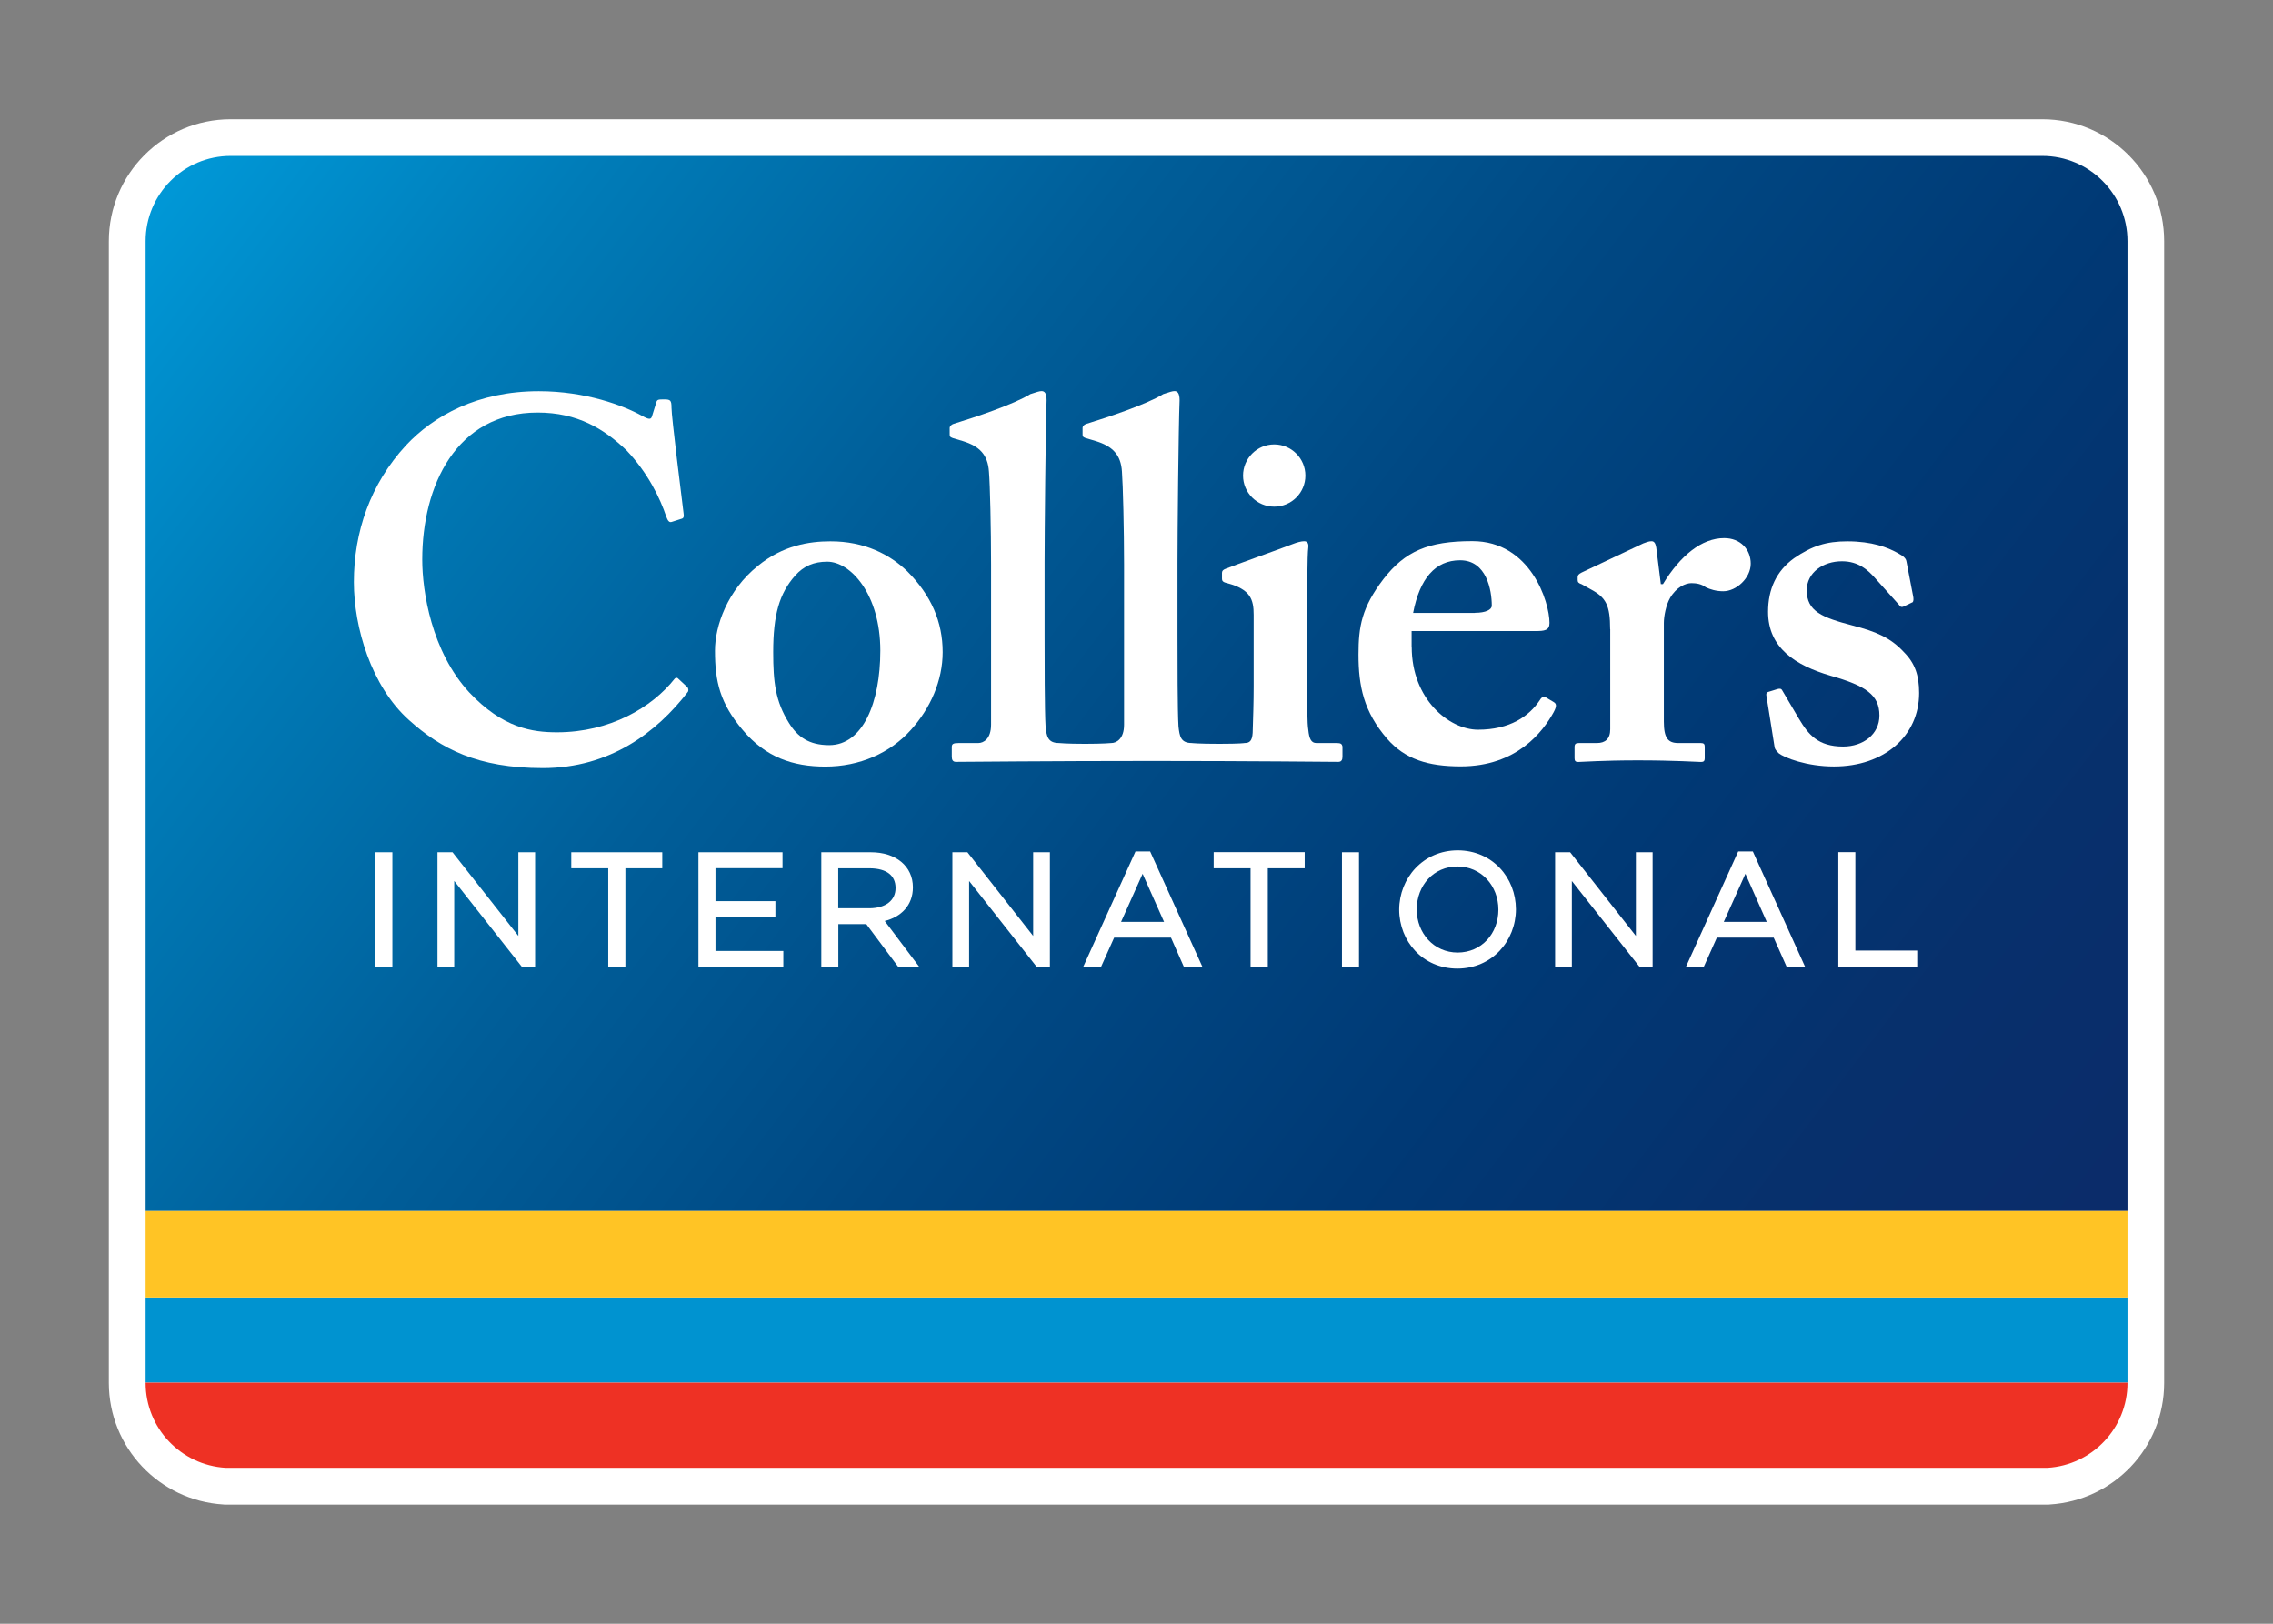 <svg enable-background="new 0 0 226.8 162" viewBox="0 0 226.8 162" xmlns="http://www.w3.org/2000/svg" xmlns:xlink="http://www.w3.org/1999/xlink"><rect x="0" y="0" width="226.8" height="162" fill="#808080" stroke="none"/><linearGradient id="a" gradientUnits="userSpaceOnUse" x1="198.516" x2="10.518" y1="135.206" y2="-8.094"><stop offset="0" stop-color="#0b2c6a"/><stop offset=".112" stop-color="#07306c"/><stop offset=".255" stop-color="#003975"/><stop offset=".416" stop-color="#004883"/><stop offset=".59" stop-color="#005e99"/><stop offset=".773" stop-color="#007cb8"/><stop offset=".963" stop-color="#00a2e2"/><stop offset="1" stop-color="#00aeef"/></linearGradient><path d="m203.78 11.9h-180.76c-6.72 0-12.16 5.45-12.16 12.17v113.9c.01 6.47 5.05 11.74 11.43 12.13l.11.01h182.02l.1-.01c6.37-.39 11.42-5.65 11.42-12.13v-113.9c0-6.72-5.44-12.17-12.16-12.17z" fill="#fff"/><path d="m14.53 129.44h197.75v8.5h-197.75z" fill="#0093d0"/><path d="m14.53 120.79h197.75v8.65h-197.75z" fill="#ffc425"/><path d="m22.51 146.44h181.79c4.45-.27 7.98-3.95 7.98-8.47v-.03h-197.75v.03c0 4.52 3.53 8.2 7.98 8.47z" fill="#ee3124"/><path d="m203.78 15.56h-180.76c-4.69 0-8.49 3.81-8.49 8.5v96.74h197.75v-96.73c0-4.7-3.8-8.51-8.5-8.51z" fill="url(#a)"/><g fill="#fff"><path d="m87.84 64.91c0-5.61-2.96-8.87-5.3-8.87-1.32 0-2.34.42-3.2 1.39-1.58 1.78-2.19 3.92-2.19 7.63 0 2.96.21 4.89 1.58 7.08.86 1.38 1.99 2.2 4.02 2.2 3.35-.01 5.09-4.24 5.09-9.43m2.7-7.9c2.39 2.4 3.52 5.05 3.52 8.05 0 2.86-1.23 5.61-3.16 7.75-2.09 2.34-5.15 3.67-8.55 3.67-3.22 0-5.96-.92-8.26-3.67-2.24-2.65-2.75-4.79-2.75-7.9 0-2.45 1.23-6.01 4.28-8.45 2.5-2.05 5.15-2.45 7.23-2.45 3.41-.01 5.96 1.32 7.69 3"/><path d="m147.17 61.14c1.07 0 1.68-.31 1.68-.71 0-1.53-.51-4.53-3.16-4.53-2.5 0-4.03 1.84-4.69 5.25h6.17zm-6.31 3.41c0 5.2 3.72 8.25 6.62 8.25 3.16 0 5.09-1.33 6.17-2.96.21-.36.41-.36.62-.25l.75.45c.26.15.36.36 0 1.02-1.07 1.94-3.67 5.4-9.27 5.4-3.26 0-5.55-.71-7.34-2.75-2.34-2.71-2.86-5.25-2.86-8.41 0-2.79.32-4.69 2.5-7.54 2.14-2.75 4.43-3.77 8.86-3.77 5.81 0 7.7 6.07 7.7 8.16 0 .76-.51.81-1.43.81h-12.33v1.59z"/><path d="m160.66 62.77c0-2.35-.4-3.16-1.93-3.97l-.91-.51c-.3-.1-.4-.2-.4-.41v-.3c0-.2.1-.3.4-.46l6.16-2.91c.31-.1.51-.21.82-.21s.4.31.46.62l.46 3.66h.21c1.73-2.85 3.87-4.59 6.11-4.59 1.63 0 2.65 1.13 2.65 2.55 0 1.43-1.43 2.75-2.75 2.75-.72 0-1.33-.2-1.74-.4-.4-.31-.91-.41-1.42-.41-.61 0-1.52.41-2.14 1.48-.41.71-.62 1.83-.62 2.5v9.83c0 1.63.41 2.14 1.43 2.14h2.25c.3 0 .4.1.4.35v1.18c0 .25-.1.36-.36.36-.36 0-2.6-.16-6.32-.16-3.56 0-5.55.16-5.95.16-.26 0-.36-.1-.36-.36v-1.12c0-.31.1-.41.45-.41h1.79c.81 0 1.32-.4 1.32-1.38v-9.98z"/><path d="m176.26 69.45c-.05-.21 0-.36.15-.41l.97-.3c.21-.05.36-.05.46.15l1.68 2.85c.92 1.54 1.89 2.74 4.39 2.74 1.99 0 3.62-1.21 3.62-3.1 0-2.04-1.33-2.96-4.89-3.97-3.46-1.02-6.22-2.75-6.22-6.37 0-2.24.82-4.07 2.6-5.35 1.78-1.22 3.21-1.68 5.3-1.68 2.5 0 4.03.62 4.95 1.12.76.4.91.61.96.91l.67 3.48c.04.2.04.46-.05.56l-.97.46c-.15.05-.31 0-.41-.21l-2.47-2.76c-.61-.66-1.53-1.57-3.2-1.57-1.89 0-3.52 1.12-3.52 2.9 0 2.09 1.53 2.71 4.59 3.51 2.35.61 3.78 1.22 5.1 2.65 1.12 1.12 1.52 2.35 1.52 4.08 0 4.28-3.47 7.33-8.5 7.33-2.71 0-4.94-.87-5.51-1.32-.2-.21-.35-.36-.4-.56z"/><path d="m133.39 74.13h-2.04c-.51 0-.72-.4-.81-1.33-.11-.61-.11-2.45-.11-4.39v-5.49c0-4.23 0-7.49.11-8.3.05-.41-.11-.62-.41-.62s-.71.11-1.22.31c-.87.35-5.91 2.14-6.62 2.44-.26.1-.36.21-.36.41v.57c0 .2.05.35.51.45 2.34.62 2.65 1.63 2.65 3.16v7.19c0 1.42-.05 3.05-.1 4.58-.05.82-.31 1.02-.81 1.02 0 0-.37.08-2.52.08-2.17 0-2.75-.08-2.75-.08-1.12 0-1.21-.71-1.32-1.64-.1-1.52-.1-6.72-.1-9.06v-7.34c0-2.8.1-13.4.21-16.15 0-.71-.21-.92-.51-.92-.21 0-.51.1-1.12.3-1.64 1.02-5.61 2.34-7.64 2.96-.32.1-.41.3-.41.4v.61c0 .22 0 .31.31.42l1.02.3c1.63.51 2.5 1.33 2.6 3.06.1 1.32.21 5.7.21 9.27v15.96c0 1.43-.77 1.83-1.27 1.83 0 0-.77.08-2.63.08-1.87 0-2.6-.08-2.6-.08-1.13 0-1.23-.71-1.33-1.64-.1-1.52-.1-6.72-.1-9.06v-7.34c0-2.8.1-13.4.2-16.15 0-.71-.2-.92-.5-.92-.21 0-.51.1-1.12.3-1.63 1.02-5.6 2.34-7.64 2.96-.31.1-.41.3-.41.4v.61c0 .22 0 .31.31.42l1.01.3c1.63.51 2.49 1.33 2.6 3.06.11 1.32.21 5.7.21 9.27v15.96c0 1.43-.76 1.83-1.27 1.83h-1.94c-.6 0-.71.1-.71.41v.96c0 .3.1.51.41.51.2 0 9.97-.09 19.58-.09 9.27 0 18.38.09 18.58.09.31 0 .41-.21.41-.51v-1.03c-.05-.24-.16-.34-.56-.34"/><path d="m68.57 68.54c-.33-.32-.92-.84-.96-.89-.06-.06-.24-.01-.29.06-2.26 2.87-6.47 5.35-11.74 5.35-2.45 0-5.4-.41-8.76-3.98-3.77-4.08-4.69-10.09-4.69-13.25 0-7.33 3.37-14.67 11.51-14.67 3.98 0 6.63 1.63 8.87 3.77 2.13 2.24 3.36 4.78 3.97 6.62.15.41.3.61.55.52l.97-.31c.21-.05.26-.21.21-.52-.19-1.52-1.21-9.67-1.21-10.57 0-.72-.1-.82-.71-.82s-.72 0-.81.31l-.41 1.32c-.1.4-.3.4-1.02 0-1.83-1.01-5.6-2.45-10.29-2.45-6.11 0-10.49 2.45-13.25 5.4-3.57 3.87-5.2 8.66-5.2 13.65 0 4.49 1.73 10.39 5.5 13.76 3.17 2.85 6.83 4.79 13.35 4.79 6.71 0 11.39-3.59 14.48-7.61.06-.08.08-.34-.07-.48"/><path d="m130.25 47.45c0 1.71-1.39 3.1-3.11 3.1s-3.11-1.39-3.11-3.1 1.39-3.11 3.11-3.11 3.11 1.4 3.11 3.11"/><path d="m37.45 96.45v-11.42h1.7v11.43h-1.7z"/><path d="m53.16 96.45h-1.1l-6.74-8.56v8.56h-1.67v-11.42h1.5l6.57 8.35v-8.12-.23h1.67v11.43h-.23z"/><path d="m60.69 96.45v-9.82h-3.69v-1.6h9.08v1.6h-3.68v9.59.23z"/><path d="m69.69 96.45v-11.42h8.39v.23 1.13.23h-6.69v3.29h5.98v1.59h-5.98v3.38h6.77v1.59h-8.47z"/><path d="m104.53 96.45h-1.1l-6.73-8.55v8.56h-1.67v-11.43h1.5l6.56 8.35v-8.12-.23h1.67v11.43h-.23z"/><path d="m118.12 96.45-1.28-2.9h-5.67l-1.3 2.9h-1.78l5.21-11.5h1.46l5.21 11.5zm-6.26-4.47h4.29l-2.14-4.8z"/><path d="m124.78 96.45v-9.82h-3.68v-1.61h9.08v1.61h-3.68v9.59.23z"/><path d="m133.9 96.45v-11.42h1.7v11.43h-1.7z"/><path d="m164.68 96.45h-1.1l-6.74-8.55v8.55h-1.67v-11.42h1.5l6.56 8.35v-8.12-.23h1.67v11.42z"/><path d="m178.27 96.45-1.29-2.9h-5.67l-1.3 2.9h-1.78l5.21-11.5h1.46l5.21 11.5zm-6.27-4.47h4.29l-2.13-4.8z"/><path d="m183.43 96.45v-11.2-.23h1.7v9.82h6.17v1.6h-7.87z"/><path d="m86.78 90.62h-3.14v-3.99h3.15c1.71.02 2.56.73 2.57 1.95.01 1.27-1 2.02-2.58 2.04zm1.5 1.27c1.61-.4 2.81-1.54 2.81-3.36 0-2.12-1.71-3.5-4.19-3.5h-4.95v11.43h1.7v-4.26h2.79l3.18 4.26h2.1z"/><path d="m145.45 95.04c-2.37 0-4.09-1.92-4.09-4.31.01-2.4 1.69-4.28 4.06-4.28s4.09 1.92 4.09 4.31-1.68 4.27-4.06 4.28zm0-10.2c-3.47.01-5.83 2.77-5.84 5.92.01 3.15 2.34 5.88 5.81 5.88 3.47-.01 5.83-2.76 5.84-5.92-.01-3.15-2.34-5.87-5.81-5.88z"/></g></svg>